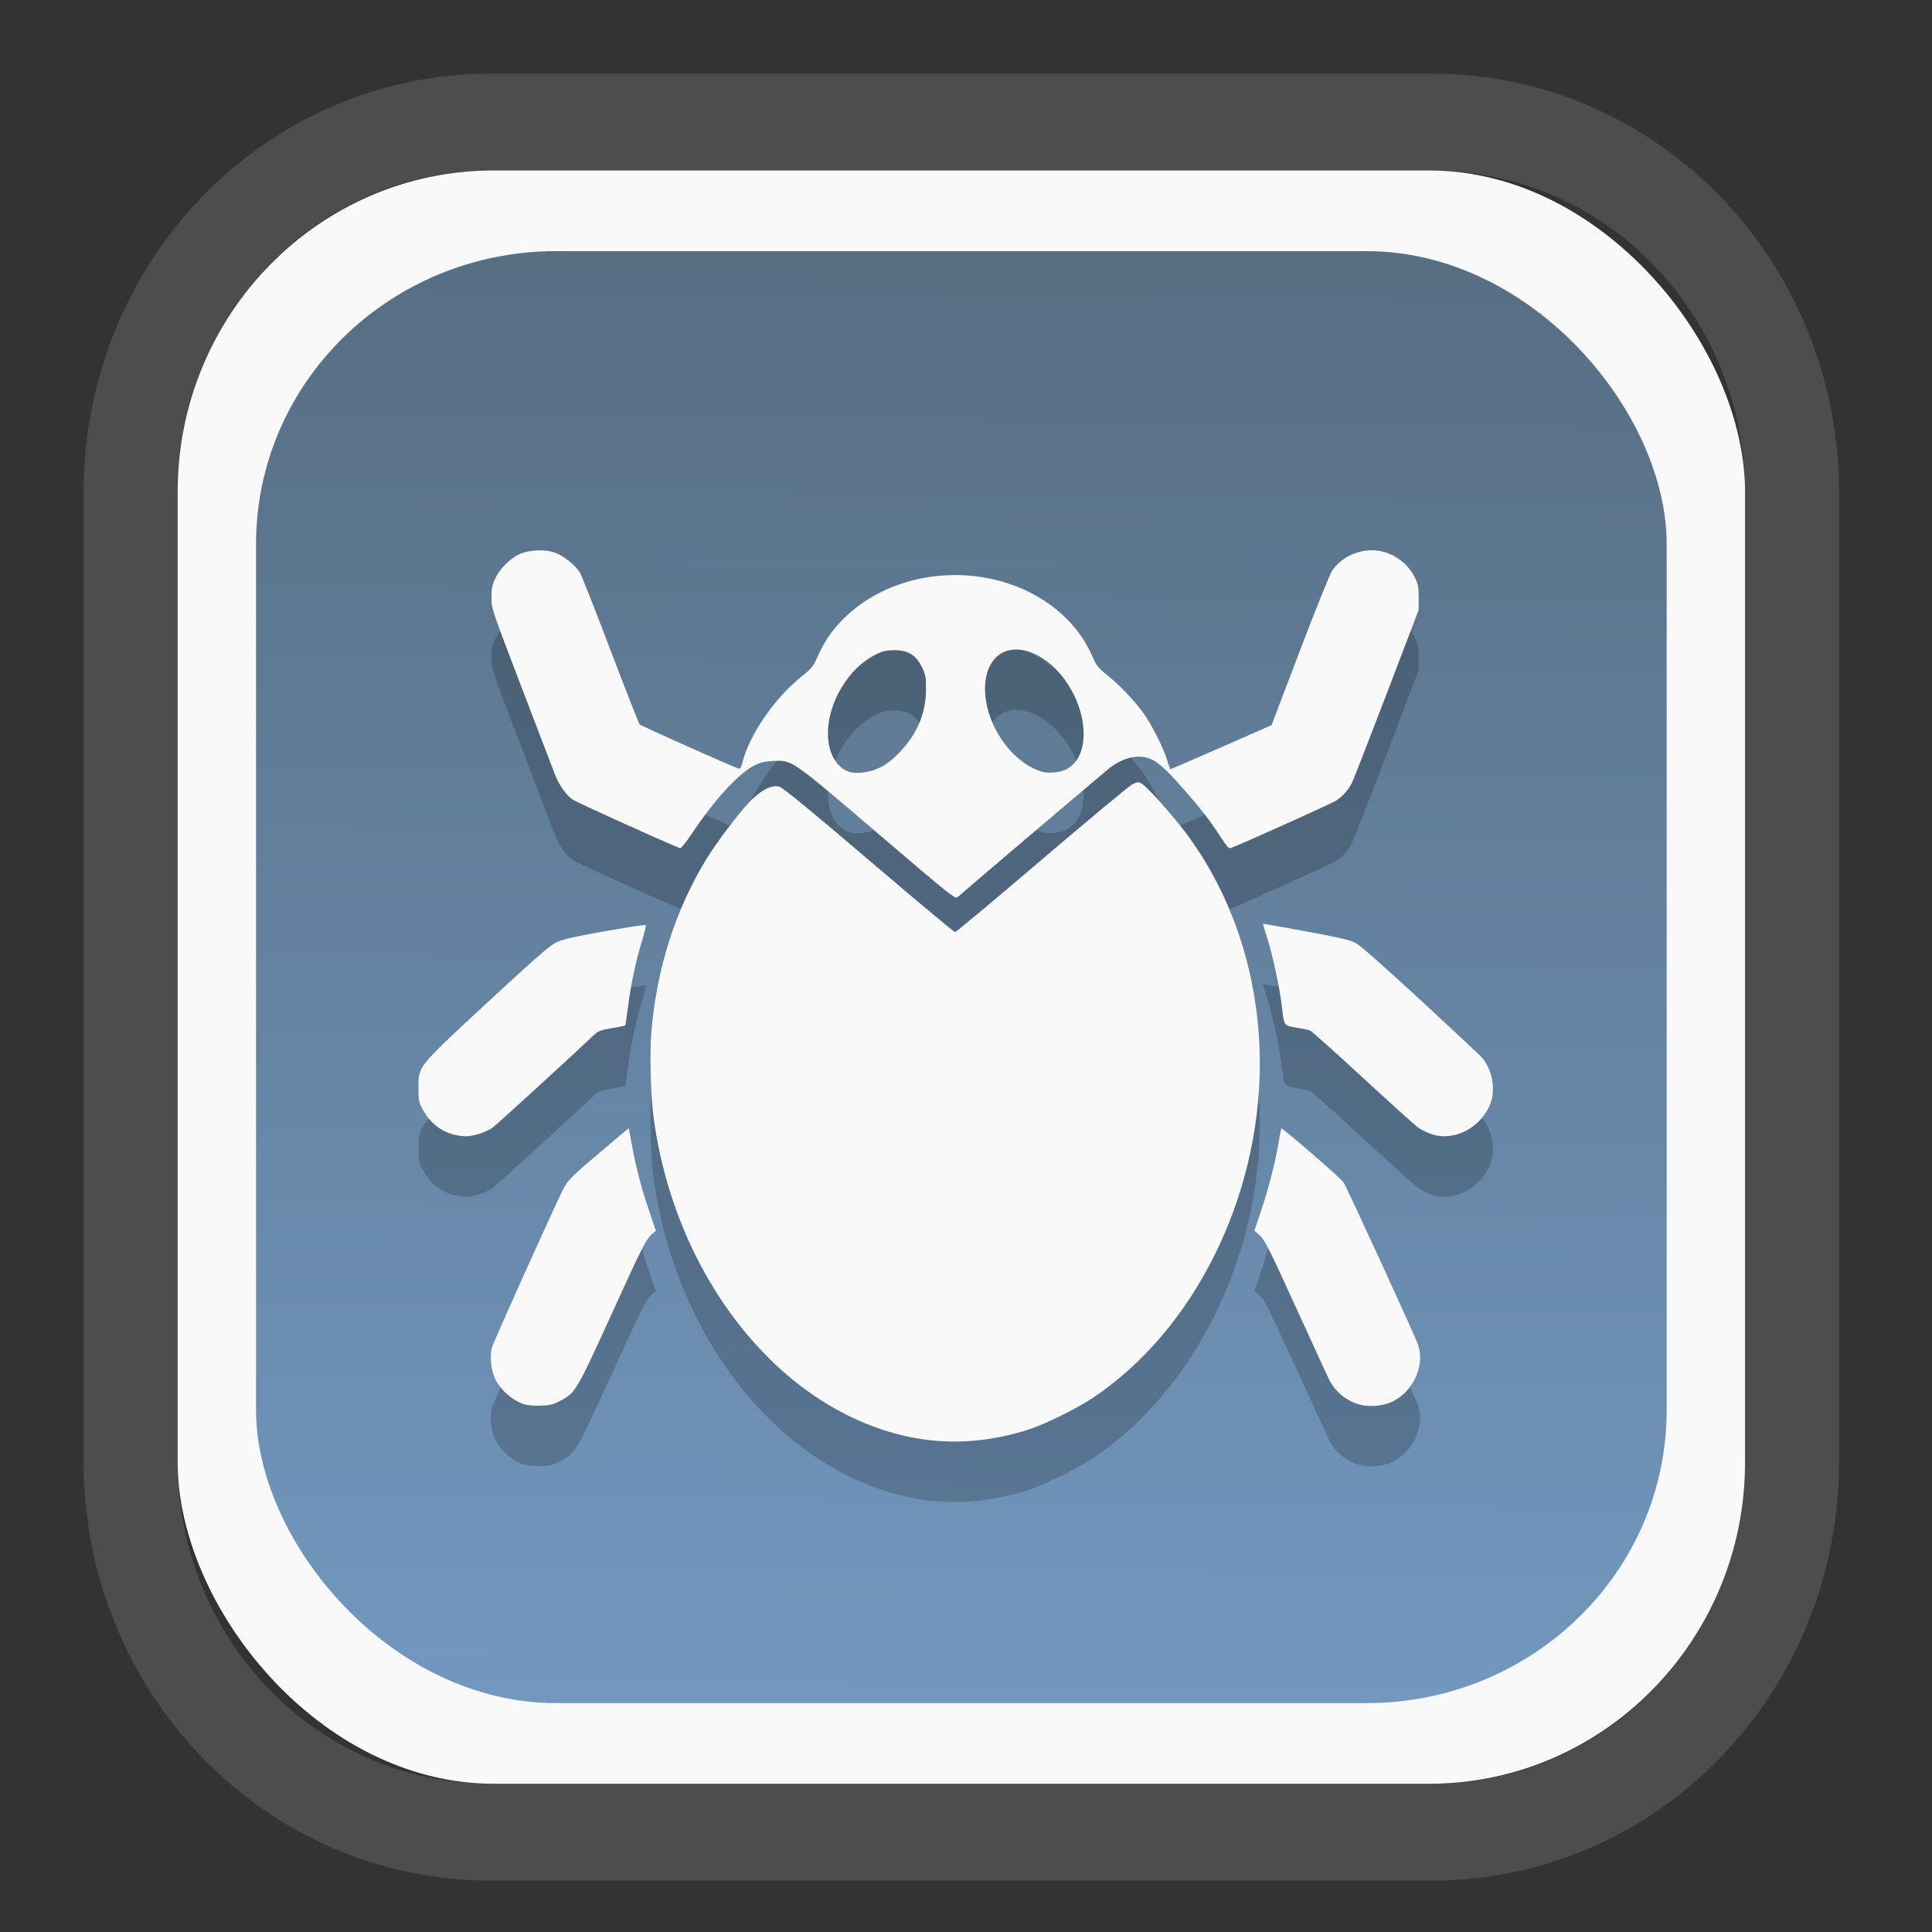 <?xml version="1.0" encoding="UTF-8" standalone="no"?>
<svg
   width="64"
   height="64"
   version="1.1"
   id="svg73"
   sodipodi:docname="converseen.svg"
   inkscape:version="1.3.2 (091e20ef0f, 2023-11-25)"
   xmlns:inkscape="http://www.inkscape.org/namespaces/inkscape"
   xmlns:sodipodi="http://sodipodi.sourceforge.net/DTD/sodipodi-0.dtd"
   xmlns:xlink="http://www.w3.org/1999/xlink"
   xmlns="http://www.w3.org/2000/svg"
   xmlns:svg="http://www.w3.org/2000/svg"
   xmlns:rdf="http://www.w3.org/1999/02/22-rdf-syntax-ns#"
   xmlns:cc="http://creativecommons.org/ns#"
   xmlns:dc="http://purl.org/dc/elements/1.1/">
  <rect width="100%" height="100%" fill="#333333" stroke="none"/>
  <sodipodi:namedview
     pagecolor="#f5f7fa"
     bordercolor="#666666"
     borderopacity="1"
     objecttolerance="10"
     gridtolerance="10"
     guidetolerance="10"
     inkscape:pageopacity="0"
     inkscape:pageshadow="2"
     inkscape:window-width="1377"
     inkscape:window-height="886"
     id="namedview75"
     showgrid="false"
     inkscape:zoom="6.2890624"
     inkscape:cx="34.345342"
     inkscape:cy="27.269566"
     inkscape:window-x="202"
     inkscape:window-y="90"
     inkscape:window-maximized="0"
     inkscape:current-layer="g877"
     inkscape:document-rotation="0"
     inkscape:pagecheckerboard="0"
     inkscape:showpageshadow="2"
     inkscape:deskcolor="#d1d1d1" />
  <defs
     id="defs29">
    <linearGradient
       id="linearGradient5"
       inkscape:collect="always">
      <stop
         style="stop-color:#576e83;stop-opacity:1;"
         offset="0"
         id="stop5" />
      <stop
         style="stop-color:#7298c0;stop-opacity:1;"
         offset="1"
         id="stop6" />
    </linearGradient>
    <inkscape:path-effect
       effect="powerclip"
       id="path-effect1980"
       is_visible="true"
       lpeversion="1"
       inverse="true"
       flatten="false"
       hide_clip="false"
       message="Use fill-rule evenodd on &lt;b&gt;fill and stroke&lt;/b&gt; dialog if no flatten result after convert clip to paths." />
    <clipPath
       clipPathUnits="userSpaceOnUse"
       id="clipPath1976">
      <rect
         x="9.678"
         y="9.925"
         width="43.343"
         height="44.613"
         rx="8.669"
         ry="8.923"
         fill="url(#linearGradient862)"
         stroke-width="2.968"
         id="rect1978"
         style="display:none;fill:#333333;fill-opacity:1"
         d="m 18.347,9.925 h 26.005 c 4.803,0 8.669,3.98 8.669,8.923 v 26.767 c 0,4.943 -3.866,8.923 -8.669,8.923 h -26.005 c -4.803,0 -8.669,-3.98 -8.669,-8.923 V 18.848 c 0,-4.943 3.866,-8.923 8.669,-8.923 z" />
      <path
         id="lpe_path-effect1980"
         style="fill:#333333;fill-opacity:1"
         class="powerclip"
         d="M 2.076,2.246 H 60.624 V 62.217 H 2.076 Z M 18.347,9.925 c -4.803,0 -8.669,3.98 -8.669,8.923 v 26.767 c 0,4.943 3.866,8.923 8.669,8.923 h 26.005 c 4.803,0 8.669,-3.98 8.669,-8.923 V 18.848 c 0,-4.943 -3.866,-8.923 -8.669,-8.923 z" />
    </clipPath>
    <linearGradient
       inkscape:collect="always"
       xlink:href="#linearGradient5"
       id="linearGradient6"
       x1="33.786"
       y1="12.971"
       x2="33.376"
       y2="52.289"
       gradientUnits="userSpaceOnUse"
       gradientTransform="matrix(1.1,0,0,1.1,-3.185,-3.234)" />
    <clipPath
       clipPathUnits="userSpaceOnUse"
       id="clipath_lpe_path-effect1303-2">
      <path
         style="color:#000000;display:block;opacity:0.85;fill:#f5f7fa;-inkscape-stroke:none"
         d="m 24.149,39.847 c 1.129,1.129 1.129,2.947 -3.54e-4,4.077 L 11.92,56.153 c -1.129,1.129 -2.948,1.13 -4.077,3.54e-4 -1.129,-1.129 -1.129,-2.947 3.535e-4,-4.077 L 20.073,39.848 c 1.129,-1.129 2.948,-1.13 4.077,-3.54e-4 z"
         id="path20" />
    </clipPath>
    <inkscape:path-effect
       effect="powerclip"
       id="path-effect1303-2"
       is_visible="true"
       lpeversion="1"
       inverse="true"
       flatten="false"
       hide_clip="false"
       message="Use fill-rule evenodd on &lt;b&gt;fill and stroke&lt;/b&gt; dialog if no flatten result after convert clip to paths." />
    <clipPath
       clipPathUnits="userSpaceOnUse"
       id="clipath_lpe_path-effect1303-2-2">
      <path
         style="color:#000000;display:none;opacity:0.85;fill:#f5f7fa;-inkscape-stroke:none"
         d="m 24.149,39.847 c 1.129,1.129 1.129,2.947 -3.54e-4,4.077 L 11.92,56.153 c -1.129,1.129 -2.948,1.13 -4.077,3.54e-4 -1.129,-1.129 -1.129,-2.947 3.535e-4,-4.077 L 20.073,39.848 c 1.129,-1.129 2.948,-1.13 4.077,-3.54e-4 z"
         id="path20-8" />
      <path
         id="lpe_path-effect1303-2-9"
         style="color:#000000;opacity:0.85;fill:#f5f7fa;-inkscape-stroke:none"
         class="powerclip"
         d="M -1,22.135 H 41.715 V 65 H -1 Z M 24.149,39.847 c -1.129,-1.129 -2.947,-1.129 -4.077,3.54e-4 L 7.844,52.076 c -1.129,1.129 -1.13,2.948 -3.535e-4,4.077 1.129,1.129 2.947,1.129 4.077,-3.54e-4 L 24.149,43.924 c 1.129,-1.129 1.13,-2.948 3.54e-4,-4.077 z" />
    </clipPath>
    <inkscape:path-effect
       effect="powerclip"
       id="path-effect1303-2-7"
       is_visible="true"
       lpeversion="1"
       inverse="true"
       flatten="false"
       hide_clip="false"
       message="Use fill-rule evenodd on &lt;b&gt;fill and stroke&lt;/b&gt; dialog if no flatten result after convert clip to paths." />
    <clipPath
       clipPathUnits="userSpaceOnUse"
       id="clipath_lpe_path-effect1303-2-7">
      <path
         style="color:#000000;display:block;opacity:0.85;fill:#f5f7fa;-inkscape-stroke:none"
         d="m 24.149,39.847 c 1.129,1.129 1.129,2.947 -3.54e-4,4.077 L 11.92,56.153 c -1.129,1.129 -2.948,1.13 -4.077,3.54e-4 -1.129,-1.129 -1.129,-2.947 3.535e-4,-4.077 L 20.073,39.848 c 1.129,-1.129 2.948,-1.13 4.077,-3.54e-4 z"
         id="path1" />
    </clipPath>
  </defs>
  <g
     id="g877"
     transform="matrix(1.1,0,0,1.1,-3.185,-3.207)">
    <path
       d="m 18.347,7.246 c -6.244,0 -11.271,5.174 -11.271,11.602 v 26.767 c 0,6.427 5.027,11.602 11.271,11.602 h 26.005 c 6.244,0 11.271,-5.174 11.271,-11.602 V 18.848 c 0,-6.427 -5.027,-11.602 -11.271,-11.602 z"
       fill="url(#linearGradient910)"
       stroke-width="3.324"
       id="path33"
       style="fill:#4d4d4d;fill-opacity:1"
       clip-path="url(#clipPath1976)"
       inkscape:path-effect="#path-effect1980"
       inkscape:original-d="m 18.347203,7.2464043 c -6.244452,0 -11.2714308,5.1741617 -11.2714308,11.6016437 v 26.767119 c 0,6.427394 5.0268918,11.601644 11.2714308,11.601644 h 26.005262 c 6.244452,0 11.271431,-5.174161 11.271431,-11.601644 V 18.848048 c 0,-6.427393 -5.026893,-11.6016437 -11.271431,-11.6016437 z"
       transform="matrix(1.089,0,0,1.089,-2.294,-2.759)" />
    <rect
       x="8.246"
       y="8.049"
       width="47.201"
       height="48.584"
       rx="9.512"
       ry="9.678"
       fill="url(#linearGradient862)"
       stroke-width="3.232"
       id="rect35-7"
       style="opacity:1;fill:#f9f9f9;fill-opacity:1" />
    <rect
       x="10.606"
       y="10.479"
       width="42.481"
       height="43.725"
       rx="9.034"
       ry="8.82"
       fill="url(#linearGradient862)"
       stroke-width="2.909"
       id="rect35-7-3"
       style="fill:url(#linearGradient6)" />
    <path
       id="path7-9"
       style="fill:#000000;stroke:none;stroke-width:0.083;stroke-opacity:1;opacity:0.2"
       d="m 44.215,21.306 c -0.481,0 -0.931,0.228 -1.197,0.605 -0.067,0.096 -0.49,1.143 -0.975,2.416 l -0.856,2.246 -1.503,0.66 c -0.826,0.363 -1.516,0.66 -1.533,0.66 -0.017,-3.3e-5 -0.065,-0.116 -0.106,-0.259 -0.109,-0.376 -0.49,-1.127 -0.742,-1.461 -0.303,-0.402 -0.695,-0.81 -1.061,-1.105 -0.276,-0.222 -0.326,-0.284 -0.446,-0.559 -0.294,-0.676 -0.775,-1.237 -1.435,-1.673 -1.862,-1.227 -4.544,-0.988 -6.071,0.538 -0.338,0.338 -0.584,0.701 -0.777,1.143 -0.126,0.289 -0.167,0.34 -0.47,0.582 -0.824,0.659 -1.579,1.757 -1.793,2.607 -0.036,0.145 -0.065,0.187 -0.115,0.173 -0.158,-0.046 -2.93,-1.284 -2.974,-1.327 -0.027,-0.027 -0.423,-1.035 -0.882,-2.242 -0.459,-1.207 -0.872,-2.256 -0.918,-2.33 -0.136,-0.221 -0.481,-0.5 -0.733,-0.595 -0.316,-0.119 -0.802,-0.099 -1.106,0.046 -0.278,0.132 -0.582,0.443 -0.716,0.733 -0.091,0.196 -0.111,0.296 -0.109,0.57 0.001,0.331 0.004,0.339 0.903,2.694 0.496,1.299 0.95,2.482 1.008,2.63 0.131,0.332 0.332,0.616 0.539,0.759 0.114,0.079 2.449,1.138 3.229,1.464 0.026,0.011 0.188,-0.191 0.36,-0.449 0.676,-1.013 1.404,-1.808 1.875,-2.044 0.197,-0.099 0.312,-0.125 0.59,-0.138 0.55,-0.026 0.533,-0.038 3.157,2.205 2.248,1.921 2.302,1.963 2.383,1.891 0.39,-0.346 4.427,-3.773 4.592,-3.899 0.382,-0.29 0.811,-0.395 1.151,-0.28 0.251,0.085 0.503,0.305 1.018,0.89 0.574,0.653 0.823,0.973 1.153,1.486 0.18,0.279 0.248,0.353 0.302,0.332 0.416,-0.158 3.055,-1.348 3.184,-1.435 0.2,-0.135 0.36,-0.318 0.467,-0.529 0.042,-0.082 0.512,-1.286 1.044,-2.677 l 0.966,-2.528 v -0.372 c 6.81e-4,-0.325 -0.013,-0.403 -0.114,-0.608 -0.24,-0.491 -0.76,-0.821 -1.29,-0.821 z M 33.546,24.296 c 0.383,0.019 0.82,0.24 1.188,0.634 0.918,0.983 1.073,2.524 0.298,2.96 -0.182,0.102 -0.522,0.144 -0.732,0.091 -0.289,-0.074 -0.618,-0.276 -0.884,-0.542 -0.906,-0.906 -1.143,-2.382 -0.475,-2.951 0.166,-0.141 0.376,-0.203 0.605,-0.191 z m -3.713,0.019 c 0.431,8.91e-4 0.666,0.158 0.857,0.575 0.08,0.174 0.095,0.273 0.092,0.621 -0.006,0.721 -0.279,1.353 -0.824,1.909 -0.199,0.203 -0.378,0.338 -0.568,0.431 -0.297,0.145 -0.692,0.2 -0.916,0.128 -0.365,-0.117 -0.611,-0.516 -0.641,-1.038 -0.057,-0.988 0.605,-2.113 1.483,-2.521 0.177,-0.082 0.293,-0.105 0.518,-0.105 z m 7.313,3.978 c -0.039,0.004 -0.084,0.027 -0.163,0.069 -0.095,0.051 -1.32,1.07 -2.723,2.267 -1.402,1.196 -2.573,2.176 -2.603,2.176 -0.03,0 -1.197,-0.975 -2.593,-2.166 -1.802,-1.538 -2.584,-2.178 -2.694,-2.211 -0.228,-0.068 -0.538,0.085 -0.887,0.44 -0.328,0.333 -1.006,1.228 -1.317,1.74 -0.929,1.527 -1.486,3.267 -1.651,5.159 -0.059,0.673 -0.026,1.972 0.066,2.646 0.383,2.79 1.609,5.356 3.437,7.191 1.428,1.434 3.18,2.324 4.933,2.507 0.958,0.1 1.967,-0.014 2.943,-0.334 0.491,-0.161 1.439,-0.629 1.906,-0.941 3.045,-2.032 5.034,-6.014 5.034,-10.076 0,-2.576 -0.797,-5.05 -2.245,-6.968 -0.402,-0.532 -1.173,-1.389 -1.317,-1.464 -0.053,-0.027 -0.086,-0.04 -0.125,-0.036 z m 3.784,4.26 c -0.004,0.003 0.054,0.203 0.131,0.444 0.168,0.53 0.371,1.48 0.437,2.045 0.07,0.595 0.059,0.578 0.44,0.64 0.178,0.029 0.361,0.067 0.407,0.085 0.046,0.018 0.766,0.66 1.598,1.428 0.832,0.768 1.583,1.445 1.67,1.504 0.087,0.059 0.254,0.142 0.372,0.184 0.651,0.233 1.444,-0.142 1.759,-0.828 0.203,-0.443 0.122,-1.043 -0.196,-1.447 -0.046,-0.059 -0.881,-0.841 -1.855,-1.74 -1.145,-1.056 -1.845,-1.673 -1.979,-1.742 -0.157,-0.081 -0.517,-0.164 -1.491,-0.344 -0.706,-0.13 -1.288,-0.233 -1.293,-0.23 z m -18.619,0.037 c -0.125,0.009 -0.626,0.087 -1.21,0.191 -0.972,0.173 -1.262,0.241 -1.461,0.338 -0.197,0.096 -0.624,0.468 -2.071,1.809 -2.127,1.97 -2.073,1.903 -2.072,2.579 1.77e-4,0.349 0.013,0.418 0.114,0.61 0.218,0.414 0.528,0.673 0.939,0.784 0.104,0.028 0.268,0.052 0.362,0.053 0.236,0.004 0.648,-0.13 0.834,-0.272 0.13,-0.099 2.491,-2.258 3.014,-2.757 0.152,-0.145 0.204,-0.165 0.559,-0.227 0.215,-0.038 0.397,-0.074 0.404,-0.079 0.007,-0.005 0.04,-0.22 0.073,-0.479 0.104,-0.802 0.237,-1.428 0.459,-2.16 0.061,-0.2 0.099,-0.374 0.085,-0.388 -0.002,-0.002 -0.012,-0.003 -0.03,-0.001 z m -0.479,6.117 -0.744,0.626 c -0.944,0.794 -1.104,0.951 -1.233,1.214 -0.376,0.769 -2.108,4.619 -2.147,4.773 -0.062,0.247 -0.026,0.654 0.081,0.899 0.155,0.355 0.517,0.682 0.89,0.804 0.105,0.034 0.303,0.051 0.505,0.043 0.283,-0.011 0.369,-0.032 0.593,-0.151 0.453,-0.241 0.479,-0.287 1.562,-2.662 0.848,-1.861 1.011,-2.187 1.148,-2.311 l 0.158,-0.145 -0.203,-0.601 C 22.209,40.507 22.049,39.894 21.921,39.194 Z m 19.649,0.009 c -0.006,0.008 -0.044,0.21 -0.085,0.449 -0.104,0.608 -0.313,1.416 -0.536,2.072 l -0.19,0.558 0.165,0.145 c 0.146,0.129 0.274,0.384 1.096,2.186 0.512,1.122 0.963,2.102 1.001,2.176 0.156,0.304 0.415,0.538 0.754,0.68 0.327,0.137 0.795,0.123 1.133,-0.035 0.633,-0.294 0.993,-1.083 0.782,-1.713 -0.09,-0.268 -2.141,-4.737 -2.246,-4.894 -0.087,-0.13 -1.849,-1.658 -1.874,-1.625 z" />
    <path
       id="path7"
       style="fill:#f9f9f9;stroke:none;stroke-width:0.083;stroke-opacity:1"
       d="m 44.215,19.487 c -0.481,0 -0.931,0.228 -1.197,0.605 -0.067,0.096 -0.49,1.143 -0.975,2.416 l -0.856,2.246 -1.503,0.66 c -0.826,0.363 -1.516,0.66 -1.533,0.66 -0.017,-3.3e-5 -0.065,-0.116 -0.106,-0.259 -0.109,-0.376 -0.49,-1.127 -0.742,-1.461 -0.303,-0.402 -0.695,-0.81 -1.061,-1.105 -0.276,-0.222 -0.326,-0.284 -0.446,-0.559 -0.294,-0.676 -0.775,-1.237 -1.435,-1.673 -1.862,-1.227 -4.544,-0.988 -6.071,0.538 -0.338,0.338 -0.584,0.701 -0.777,1.143 -0.126,0.289 -0.167,0.34 -0.47,0.582 -0.824,0.659 -1.579,1.757 -1.793,2.607 -0.036,0.145 -0.065,0.187 -0.115,0.173 -0.158,-0.046 -2.93,-1.284 -2.974,-1.327 -0.027,-0.027 -0.423,-1.035 -0.882,-2.242 -0.459,-1.207 -0.872,-2.256 -0.918,-2.33 -0.136,-0.221 -0.481,-0.5 -0.733,-0.595 -0.316,-0.119 -0.802,-0.099 -1.106,0.046 -0.278,0.132 -0.582,0.443 -0.716,0.733 -0.091,0.196 -0.111,0.296 -0.109,0.57 0.001,0.331 0.004,0.339 0.903,2.694 0.496,1.299 0.95,2.482 1.008,2.63 0.131,0.332 0.332,0.616 0.539,0.759 0.114,0.079 2.449,1.138 3.229,1.464 0.026,0.011 0.188,-0.191 0.36,-0.449 0.676,-1.013 1.404,-1.808 1.875,-2.044 0.197,-0.099 0.312,-0.125 0.59,-0.138 0.55,-0.026 0.533,-0.038 3.157,2.205 2.248,1.921 2.302,1.963 2.383,1.891 0.39,-0.346 4.427,-3.773 4.592,-3.899 0.382,-0.29 0.811,-0.395 1.151,-0.28 0.251,0.085 0.503,0.305 1.018,0.89 0.574,0.653 0.823,0.973 1.153,1.486 0.18,0.279 0.248,0.353 0.302,0.332 0.416,-0.158 3.055,-1.348 3.184,-1.435 0.2,-0.135 0.36,-0.318 0.467,-0.529 0.042,-0.082 0.512,-1.286 1.044,-2.677 l 0.966,-2.528 v -0.372 c 6.81e-4,-0.325 -0.013,-0.403 -0.114,-0.608 C 45.265,19.818 44.745,19.487 44.215,19.487 Z m -10.669,2.99 c 0.383,0.019 0.82,0.24 1.188,0.634 0.918,0.983 1.073,2.524 0.298,2.96 -0.182,0.102 -0.522,0.144 -0.732,0.091 -0.289,-0.074 -0.618,-0.276 -0.884,-0.542 -0.906,-0.906 -1.143,-2.382 -0.475,-2.951 0.166,-0.141 0.376,-0.203 0.605,-0.191 z m -3.713,0.019 c 0.431,8.91e-4 0.666,0.158 0.857,0.575 0.08,0.174 0.095,0.273 0.092,0.621 -0.006,0.721 -0.279,1.353 -0.824,1.909 -0.199,0.203 -0.378,0.338 -0.568,0.431 -0.297,0.145 -0.692,0.2 -0.916,0.128 -0.365,-0.117 -0.611,-0.516 -0.641,-1.038 -0.057,-0.988 0.605,-2.113 1.483,-2.521 0.177,-0.082 0.293,-0.105 0.518,-0.105 z m 7.313,3.978 c -0.039,0.004 -0.084,0.027 -0.163,0.069 -0.095,0.051 -1.32,1.07 -2.723,2.267 -1.402,1.196 -2.573,2.176 -2.603,2.176 -0.03,0 -1.197,-0.975 -2.593,-2.166 -1.802,-1.538 -2.584,-2.178 -2.694,-2.211 -0.228,-0.068 -0.538,0.085 -0.887,0.44 -0.328,0.333 -1.006,1.228 -1.317,1.74 -0.929,1.527 -1.486,3.267 -1.651,5.159 -0.059,0.673 -0.026,1.972 0.066,2.646 0.383,2.79 1.609,5.356 3.437,7.191 1.428,1.434 3.18,2.324 4.933,2.507 0.958,0.1 1.967,-0.014 2.943,-0.334 0.491,-0.161 1.439,-0.629 1.906,-0.941 3.045,-2.032 5.034,-6.014 5.034,-10.076 0,-2.576 -0.797,-5.05 -2.245,-6.968 -0.402,-0.532 -1.173,-1.389 -1.317,-1.464 -0.053,-0.027 -0.086,-0.04 -0.125,-0.036 z m 3.784,4.26 c -0.004,0.003 0.054,0.203 0.131,0.444 0.168,0.53 0.371,1.48 0.437,2.045 0.07,0.595 0.059,0.578 0.44,0.64 0.178,0.029 0.361,0.067 0.407,0.085 0.046,0.018 0.766,0.66 1.598,1.428 0.832,0.768 1.583,1.445 1.67,1.504 0.087,0.059 0.254,0.142 0.372,0.184 0.651,0.233 1.444,-0.142 1.759,-0.828 0.203,-0.443 0.122,-1.043 -0.196,-1.447 -0.046,-0.059 -0.881,-0.841 -1.855,-1.74 -1.145,-1.056 -1.845,-1.673 -1.979,-1.742 -0.157,-0.081 -0.517,-0.164 -1.491,-0.344 -0.706,-0.13 -1.288,-0.233 -1.293,-0.23 z m -18.619,0.037 c -0.125,0.009 -0.626,0.087 -1.21,0.191 -0.972,0.173 -1.262,0.241 -1.461,0.338 -0.197,0.096 -0.624,0.468 -2.071,1.809 -2.127,1.97 -2.073,1.903 -2.072,2.579 1.77e-4,0.349 0.013,0.418 0.114,0.61 0.218,0.414 0.528,0.673 0.939,0.784 0.104,0.028 0.268,0.052 0.362,0.053 0.236,0.004 0.648,-0.13 0.834,-0.272 0.13,-0.099 2.491,-2.258 3.014,-2.757 0.152,-0.145 0.204,-0.165 0.559,-0.227 0.215,-0.038 0.397,-0.074 0.404,-0.079 0.007,-0.005 0.04,-0.22 0.073,-0.479 0.104,-0.802 0.237,-1.428 0.459,-2.16 0.061,-0.2 0.099,-0.374 0.085,-0.388 -0.002,-0.002 -0.012,-0.003 -0.03,-0.001 z m -0.479,6.117 -0.744,0.626 c -0.944,0.794 -1.104,0.951 -1.233,1.214 -0.376,0.769 -2.108,4.619 -2.147,4.773 -0.062,0.247 -0.026,0.654 0.081,0.899 0.155,0.355 0.517,0.682 0.89,0.804 0.105,0.034 0.303,0.051 0.505,0.043 0.283,-0.011 0.369,-0.032 0.593,-0.151 0.453,-0.241 0.479,-0.287 1.562,-2.662 0.848,-1.861 1.011,-2.187 1.148,-2.311 l 0.158,-0.145 -0.203,-0.601 C 22.209,38.689 22.049,38.076 21.921,37.376 Z m 19.649,0.009 c -0.006,0.008 -0.044,0.21 -0.085,0.449 -0.104,0.608 -0.313,1.416 -0.536,2.072 l -0.19,0.558 0.165,0.145 c 0.146,0.129 0.274,0.384 1.096,2.186 0.512,1.122 0.963,2.102 1.001,2.176 0.156,0.304 0.415,0.538 0.754,0.68 0.327,0.137 0.795,0.123 1.133,-0.035 0.633,-0.294 0.993,-1.083 0.782,-1.713 -0.09,-0.268 -2.141,-4.737 -2.246,-4.894 -0.087,-0.13 -1.849,-1.658 -1.874,-1.625 z" />
    <path
       style="fill:#f5f7fa;stroke-width:0.204;fill-opacity:1"
       d=""
       id="path3" />
  </g>
</svg>
